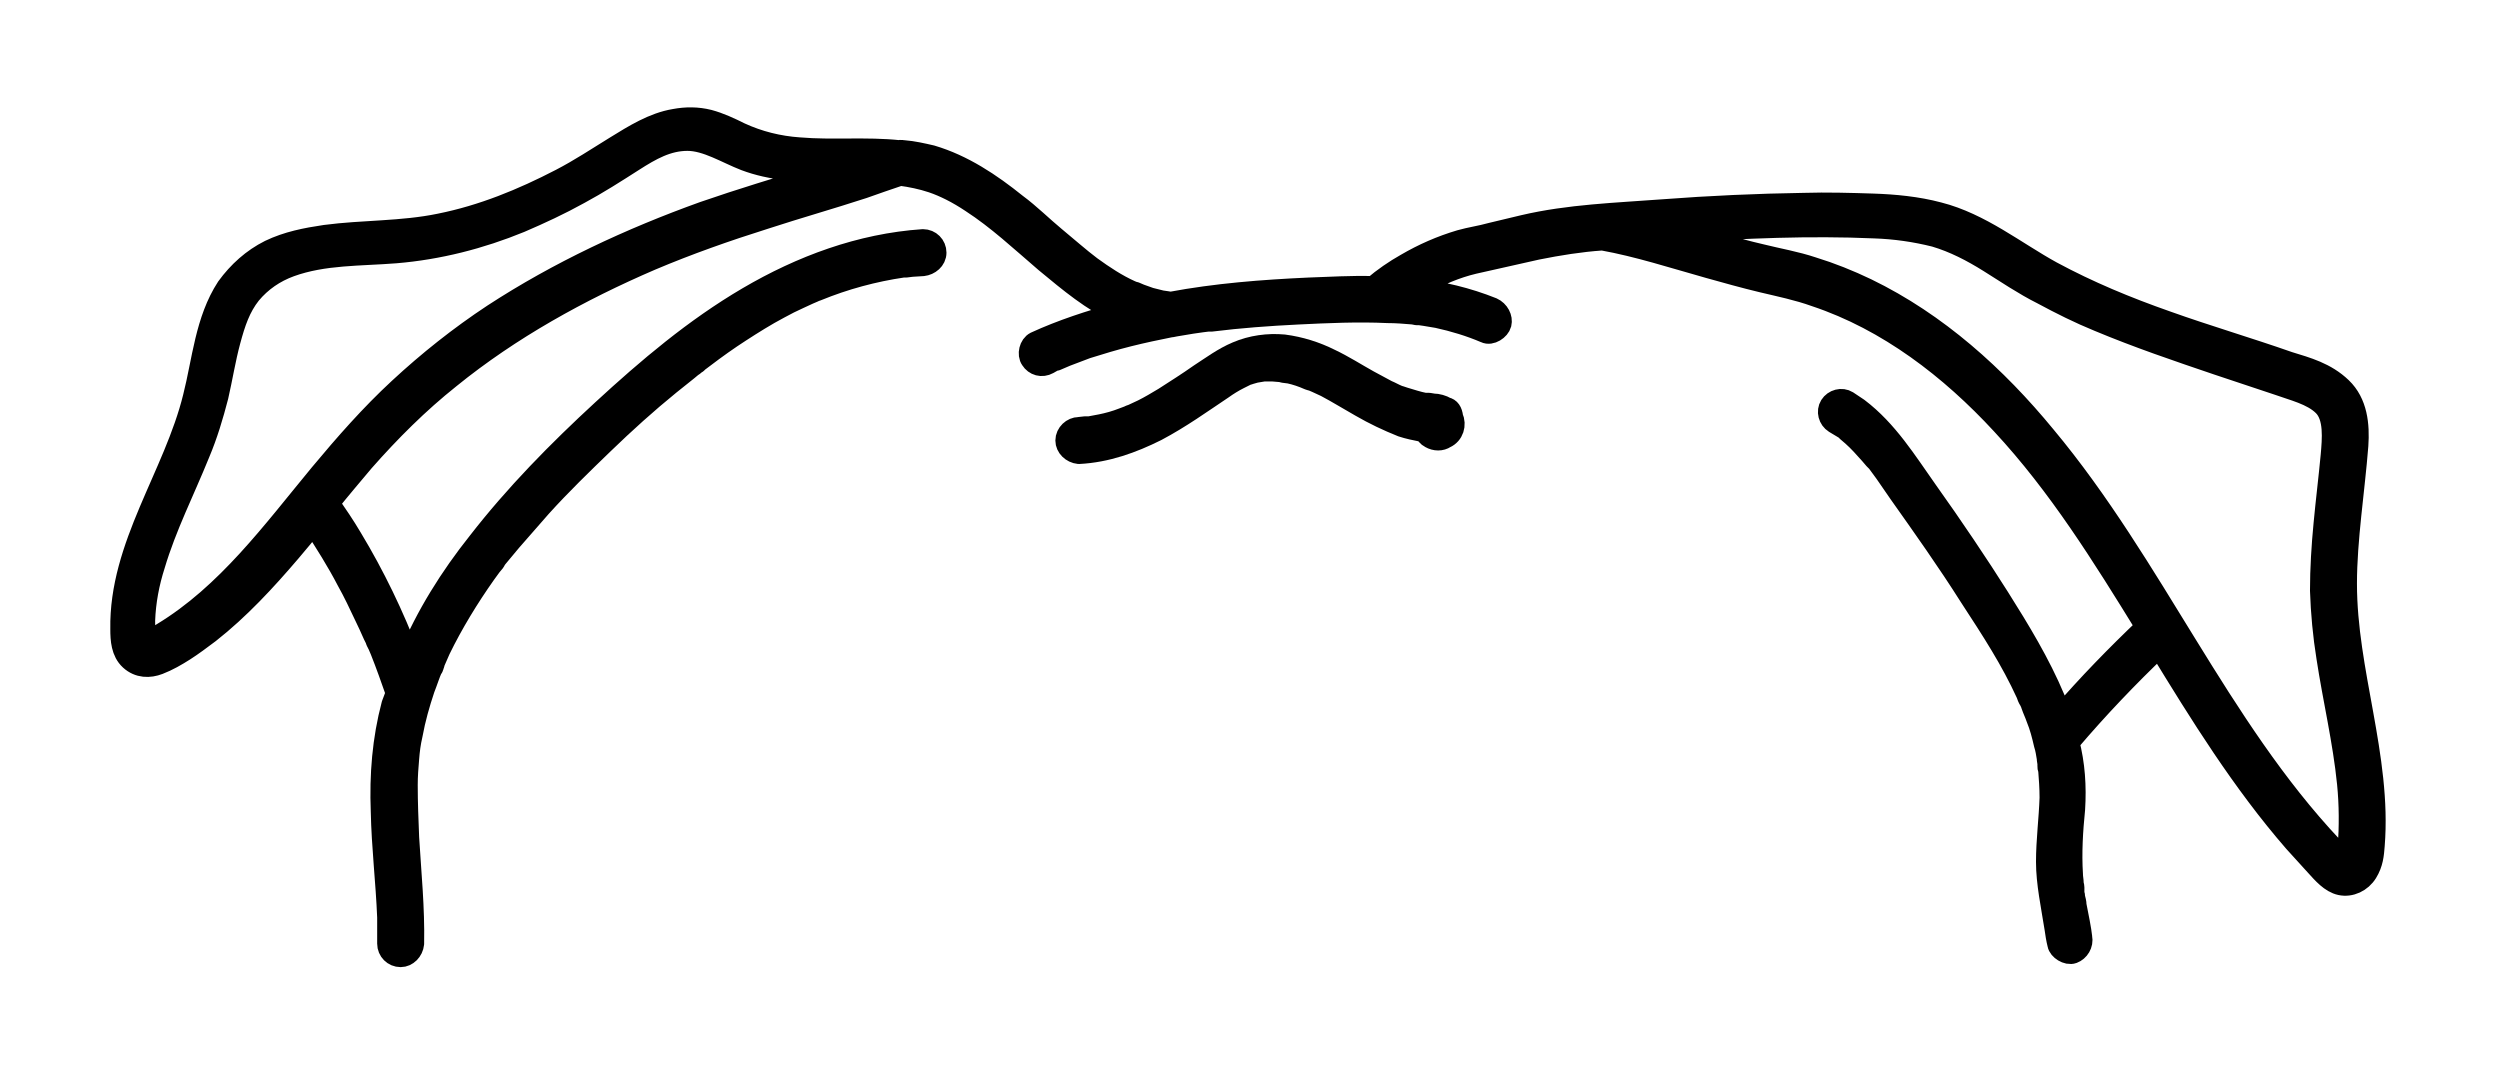 <?xml version="1.0" encoding="utf-8"?>
<!-- Generator: Adobe Illustrator 27.9.0, SVG Export Plug-In . SVG Version: 6.00 Build 0)  -->
<svg version="1.1" id="Layer_1" xmlns="http://www.w3.org/2000/svg" xmlns:xlink="http://www.w3.org/1999/xlink" x="0px" y="0px"
	 viewBox="0 0 351.3 150.2" style="enable-background:new 0 0 351.3 150.2;" xml:space="preserve">
<g>
	<path style="stroke:#000000;stroke-width:3;stroke-linecap:round;stroke-linejoin:round;stroke-miterlimit:10;" d="M203.2,57.3
		c-0.5-0.3-1.2-0.5-1.8-0.5l-0.6-0.1h-0.6c-1-0.2-1.9-0.5-2.9-0.8l-0.6-0.2h-0.1l-0.2-0.1c-0.5-0.2-1-0.5-1.5-0.7l-2.6-1.4
		c-1.8-1-3.5-2.1-5.4-3c-2-1-4.2-1.7-6.5-2c-2.2-0.2-4.5,0.1-6.6,1c-1.9,0.8-3.5,2-5.2,3.1c-1.7,1.2-3.3,2.2-5,3.3
		c-1,0.6-2,1.2-3,1.7l-1.5,0.7l-0.3,0.1l-0.2,0.1l-0.8,0.3c-1,0.4-2.1,0.7-3.1,0.9c-0.5,0.1-1.1,0.2-1.6,0.3h-0.6l-0.9,0.1
		c-0.9,0-1.8,0.8-1.8,1.8c0,0.9,0.8,1.7,1.8,1.8c3.9-0.2,7.5-1.5,10.9-3.2c3.4-1.8,6.3-3.9,9.3-5.9c0.7-0.5,1.5-1,2.3-1.4
		c0.4-0.2,0.8-0.4,1.2-0.6h0.1l0.3-0.1l0.7-0.2l1.2-0.2h1.2l1.2,0.1l0.4,0.1l0.8,0.1c0.9,0.2,1.8,0.5,2.7,0.9l0.3,0.1h0.1l0.7,0.3
		l1.3,0.6c1.7,0.9,3.3,1.9,4.9,2.8c1.9,1.1,3.8,2,5.8,2.8c0.9,0.3,1.9,0.5,2.9,0.7h0.3c0.2,0.4,0.4,0.7,0.8,0.9
		c0.7,0.4,1.5,0.4,2.1,0c1.1-0.5,1.5-1.8,1-2.9C204,57.8,203.7,57.4,203.2,57.3z"/>
	<path style="stroke:#000000;stroke-width:3;stroke-linecap:round;stroke-linejoin:round;stroke-miterlimit:10;" d="M332,100.3
		c-1.1-6.1-2.3-12.1-2.3-18.3s1.1-13,1.6-19.4c0.2-2.9-0.1-6-2.3-8.1c-2.2-2.1-4.8-2.8-7.4-3.6c-5.7-2-11.5-3.7-17.1-5.7
		c-5.7-2-11-4.2-16.2-7c-5.1-2.8-10-6.8-15.9-8.3c-3-0.8-6.2-1.1-9.2-1.2c-3.1-0.1-6.5-0.2-9.7-0.1c-6.6,0.1-13.2,0.4-19.8,0.9
		c-6.6,0.5-13.2,0.7-19.6,2.2l-4.6,1.1c-1.4,0.4-2.9,0.6-4.3,1c-2.7,0.8-5.2,1.9-7.6,3.3c-1.6,0.9-3.2,2-4.6,3.2
		c-3-0.1-6.1,0.1-9.1,0.2c-6.5,0.3-13,0.8-19.4,2l-0.6-0.1l-0.7-0.1l-1.6-0.4l-1.4-0.5l-0.7-0.3h-0.1l-0.5-0.2
		c-2-0.9-3.8-2.1-5.6-3.4c-1.6-1.2-3.4-2.8-5.1-4.2c-1.7-1.4-3.5-3.2-5.4-4.6c-3.6-2.9-7.5-5.5-11.9-6.8c-1.3-0.3-2.6-0.6-3.9-0.7
		c-0.2,0-0.4-0.1-0.6,0c-4.7-0.5-9.4,0-14.1-0.4c-2.9-0.2-5.7-0.9-8.3-2.1c-1.4-0.7-2.9-1.4-4.4-1.8c-1.6-0.4-3.2-0.4-4.8-0.1
		c-3,0.5-5.7,2.2-8.3,3.8c-2.6,1.6-5,3.2-7.7,4.6c-5.4,2.8-11,5.1-17,6.3c-5.3,1.1-10.8,0.9-16.1,1.6c-2.7,0.4-5.3,0.9-7.8,2.1
		c-2.4,1.2-4.4,3-6,5.2c-3,4.6-3.4,10.3-4.7,15.4c-2.7,11-10.4,20.9-10.2,32.6c0,1.5,0.1,3.2,1.3,4.3c1.2,1.1,2.7,1.1,4,0.6
		s2.5-1.2,3.6-1.9c1.1-0.7,2.3-1.6,3.5-2.5c4.2-3.3,7.9-7.3,11.4-11.4c1.1-1.3,2.2-2.6,3.2-3.9c1.7,2.6,3.4,5.3,4.8,8
		c0.9,1.6,1.7,3.3,2.5,5c0.4,0.8,0.8,1.7,1.2,2.6c0.1,0.2,0.2,0.4,0.3,0.6l0.1,0.3l0.1,0.2c0,0.1,0.1,0.1,0.1,0.1l0.1,0.3l0.3,0.7
		c0.8,2,1.5,4,2.2,6L55.1,99c-1.3,4.9-1.7,9.9-1.5,15c0.1,5,0.7,9.9,0.9,14.9c0,1.2,0,2.5,0,3.7c0,1,0.8,1.8,1.8,1.8
		c0.9,0,1.7-0.8,1.8-1.8c0.1-5-0.4-9.9-0.7-14.9c-0.1-2.5-0.2-4.9-0.2-7.4c0-1.3,0.1-2.5,0.2-3.7c0.1-1.2,0.2-2.1,0.5-3.4
		c0.4-2.2,1-4.3,1.7-6.4c0.4-1,0.7-2,1.1-2.9c0,0,0.1-0.1,0.1-0.1c0-0.1,0.1-0.2,0.1-0.3c0.1-0.2,0.1-0.4,0.2-0.6l0.7-1.6
		c1.8-3.7,4-7.3,6.4-10.7l0.8-1.1l0.5-0.6l0.1-0.2l0.2-0.3l2-2.4c1.4-1.6,2.8-3.2,4.2-4.8c2.8-3.1,5.8-6,8.8-8.9
		c3-2.9,6.1-5.7,9.3-8.3l2.5-2l0.6-0.5l0.3-0.2l0.2-0.2l0.2-0.1l0.2-0.2l0.8-0.6c1.7-1.3,3.4-2.5,5.1-3.6c1.7-1.1,3.6-2.3,5.5-3.3
		c0.9-0.5,1.9-1,2.8-1.4l1.3-0.6l0.7-0.3l0.2-0.1l0.3-0.1c3.9-1.6,8-2.7,12.1-3.3h0.4l0.8-0.1l1.6-0.1c0.9-0.1,1.8-0.8,1.8-1.8
		c0-1-0.8-1.8-1.8-1.8c-8.8,0.6-17.1,3.7-24.6,8.1c-7.5,4.4-14.1,10-20.4,15.8S72.4,69.5,67.2,76.2c-3.9,4.9-7.3,10.3-9.7,16.1
		c-2.2-5.8-4.9-11.4-8.1-16.7c-1-1.7-2.1-3.3-3.2-4.9c1.6-2,3.3-4,4.9-5.9c3.7-4.2,7.7-8.2,12.1-11.7c8.5-6.9,18.3-12.3,28.3-16.6
		c5.2-2.2,10.6-4.1,16-5.8c4.6-1.5,9.2-2.8,13.8-4.3c1.7-0.6,3.4-1.2,5.2-1.8c1.5,0.2,3,0.5,4.5,1c0.9,0.3,1.8,0.7,2.6,1.1
		c1,0.5,2,1.1,2.9,1.7c3.7,2.4,6.9,5.4,10.4,8.4c3.5,2.9,6.5,5.4,10.3,7.2c-4,1.1-8,2.4-11.7,4.1c-0.8,0.4-1.1,1.7-0.6,2.4
		c0.5,0.8,1.5,1.1,2.4,0.6l0.7-0.4l0.3-0.1h0.1l1.4-0.6l2.9-1.1c1.9-0.6,3.9-1.2,5.9-1.7c2-0.5,3.9-0.9,5.9-1.3h0.1l0.5-0.1l2.4-0.4
		l1.4-0.2l0.8-0.1h0.5c4-0.5,8.1-0.8,12.2-1c4.1-0.2,8.4-0.4,12.6-0.2c1.2,0,2.4,0.1,3.6,0.2l0.5,0.1h0.4l0.7,0.1l1.8,0.3
		c2.3,0.5,4.6,1.2,6.7,2.1c0.8,0.4,2-0.4,2.2-1.2c0.2-0.8-0.3-1.8-1.2-2.2c-3.5-1.4-7.2-2.3-11-2.7l1.3-0.7c2.2-1.3,4.6-2.3,7.1-2.9
		l8.9-2c3-0.6,6.1-1.1,9.1-1.3h0.1c5,0.9,9.9,2.5,14.9,3.9c2.5,0.7,5,1.4,7.5,2s5,1.1,7.5,2c10.2,3.4,19,10.2,26.2,18
		c8,8.6,14.2,18.6,20.3,28.5c-4.2,4-8.2,8.1-12,12.5c-0.3-0.8-0.6-1.6-0.9-2.4c-2.1-5-4.9-9.6-7.8-14.2c-2.9-4.6-6.6-10.1-10.1-15
		c-2.9-4.1-5.6-8.5-9.7-11.6l-1.5-1c-0.8-0.5-1.9-0.2-2.4,0.6c-0.5,0.8-0.2,1.9,0.6,2.4c0.5,0.3,1,0.6,1.5,0.9l0.2,0.2l0.1,0.1
		l0.7,0.6c0.9,0.8,1.7,1.7,2.5,2.6l0.6,0.7l0.2,0.2l0.2,0.2l1.1,1.5l2,2.9c3.4,4.8,6.8,9.6,9.9,14.5c3.2,4.9,5.8,8.9,8,13.7
		c0.1,0.3,0.2,0.6,0.4,0.9c0.1,0.3,0.1,0.2,0.2,0.4l0.1,0.3c0.2,0.6,0.5,1.2,0.7,1.8c0.5,1.2,0.8,2.4,1.1,3.7
		c0.2,0.6,0.3,1.3,0.4,1.9c0,0.3,0.1,0.6,0.1,0.9c0,0.1,0,0.1,0,0.2c0,0.2,0,0.4,0.1,0.5c0.1,1.3,0.2,2.6,0.2,4c-0.1,3-0.5,6-0.5,9
		s0.7,6.2,1.2,9.4c0.1,0.7,0.2,1.4,0.4,2.2c0.1,0.7,1.3,1.5,2.1,1.2c0.8-0.3,1.4-1.2,1.2-2.2c-0.1-1-0.5-3-0.8-4.5
		c0-0.4-0.1-0.7-0.2-1.1c0-0.2,0-0.3-0.1-0.5c0-0.1,0-0.2,0-0.3s0-0.2,0-0.3V125c0-0.1,0-0.2,0-0.3c0-0.2-0.1-0.4-0.1-0.6
		c0-0.4-0.1-0.8-0.1-1.2c-0.2-3.1,0-6.2,0.3-9.2c0.2-3.2,0-6.3-0.8-9.4l0.1-0.1c4-4.7,8.2-9.1,12.6-13.3c5.8,9.5,11.7,19,19,27.4
		c1,1.1,2,2.2,3,3.3c1,1.1,2.1,2.4,3.5,2.7s2.9-0.4,3.7-1.7c0.8-1.3,0.9-2.5,1-3.8C334.1,112.6,333.1,106.4,332,100.3z M114.7,24.8
		c-5.3,1.6-10.6,3.2-15.8,5c-10.3,3.7-20.4,8.4-29.6,14.4c-4.7,3.1-9.1,6.6-13.2,10.4c-4,3.7-7.6,7.8-11.1,12
		c-6.7,8.1-13.1,16.9-22.2,22.4L22,89.5l-0.5,0.2L21,89.9h-0.5c0-0.2-0.1-0.4-0.1-0.6c-0.1-0.7-0.1-1.4-0.1-2.1
		c0.1-2.7,0.6-5.3,1.4-7.8c1.6-5.4,4.2-10.5,6.3-15.7c1.1-2.6,1.9-5.3,2.6-8c0.6-2.6,1-5.2,1.7-7.8c0.7-2.6,1.4-4.7,2.9-6.6
		c1.5-1.8,3.4-3.1,5.6-3.9c4.7-1.7,9.8-1.5,14.8-1.9c6-0.5,11.9-2,17.5-4.3c2.8-1.2,5.6-2.5,8.3-4c2.6-1.4,5.1-3,7.6-4.6
		c2.5-1.6,4.8-2.9,7.6-2.9c2.7,0,5.5,1.8,8.1,2.8c3.7,1.4,7.7,1.6,11.7,1.6L114.7,24.8z M330,119.1c0,0.2-0.1,0.3-0.1,0.5
		c0,0,0,0.1,0,0.1c-0.1,0.2-0.1,0.5-0.2,0.7c-0.1,0.1-0.1,0.2-0.2,0.4c0,0,0,0,0,0.1l-0.3-0.3l-1.5-1.6c-8-8.5-14.3-18.4-20.4-28.3
		S295,70.4,287.4,61.3c-6.9-8.4-15.2-15.9-25.1-20.7c-2.5-1.2-5-2.2-7.6-3c-2.4-0.8-4.8-1.2-7.2-1.8c-3.9-0.9-7.7-2.1-11.5-3.2
		c9.1-0.6,18.3-1,27.4-0.6c2.9,0.1,5.7,0.5,8.5,1.2c2.7,0.8,5.2,2.1,7.6,3.6c2.4,1.5,4.9,3.2,7.5,4.5c2.6,1.4,5.2,2.7,7.9,3.8
		c5.5,2.3,11.1,4.2,16.7,6.1L320,54c2.2,0.8,4.9,1.4,6.5,3c1.6,1.6,1.3,4.7,1.1,7c-0.3,3.2-0.7,6.4-1,9.6c-0.3,3.1-0.5,6.3-0.5,9.4
		c0.1,3.1,0.4,6.3,0.9,9.4c0.9,5.9,2.3,11.7,2.9,17.7C330.2,113.1,330.2,116.1,330,119.1z"/>
</g>
</svg>

